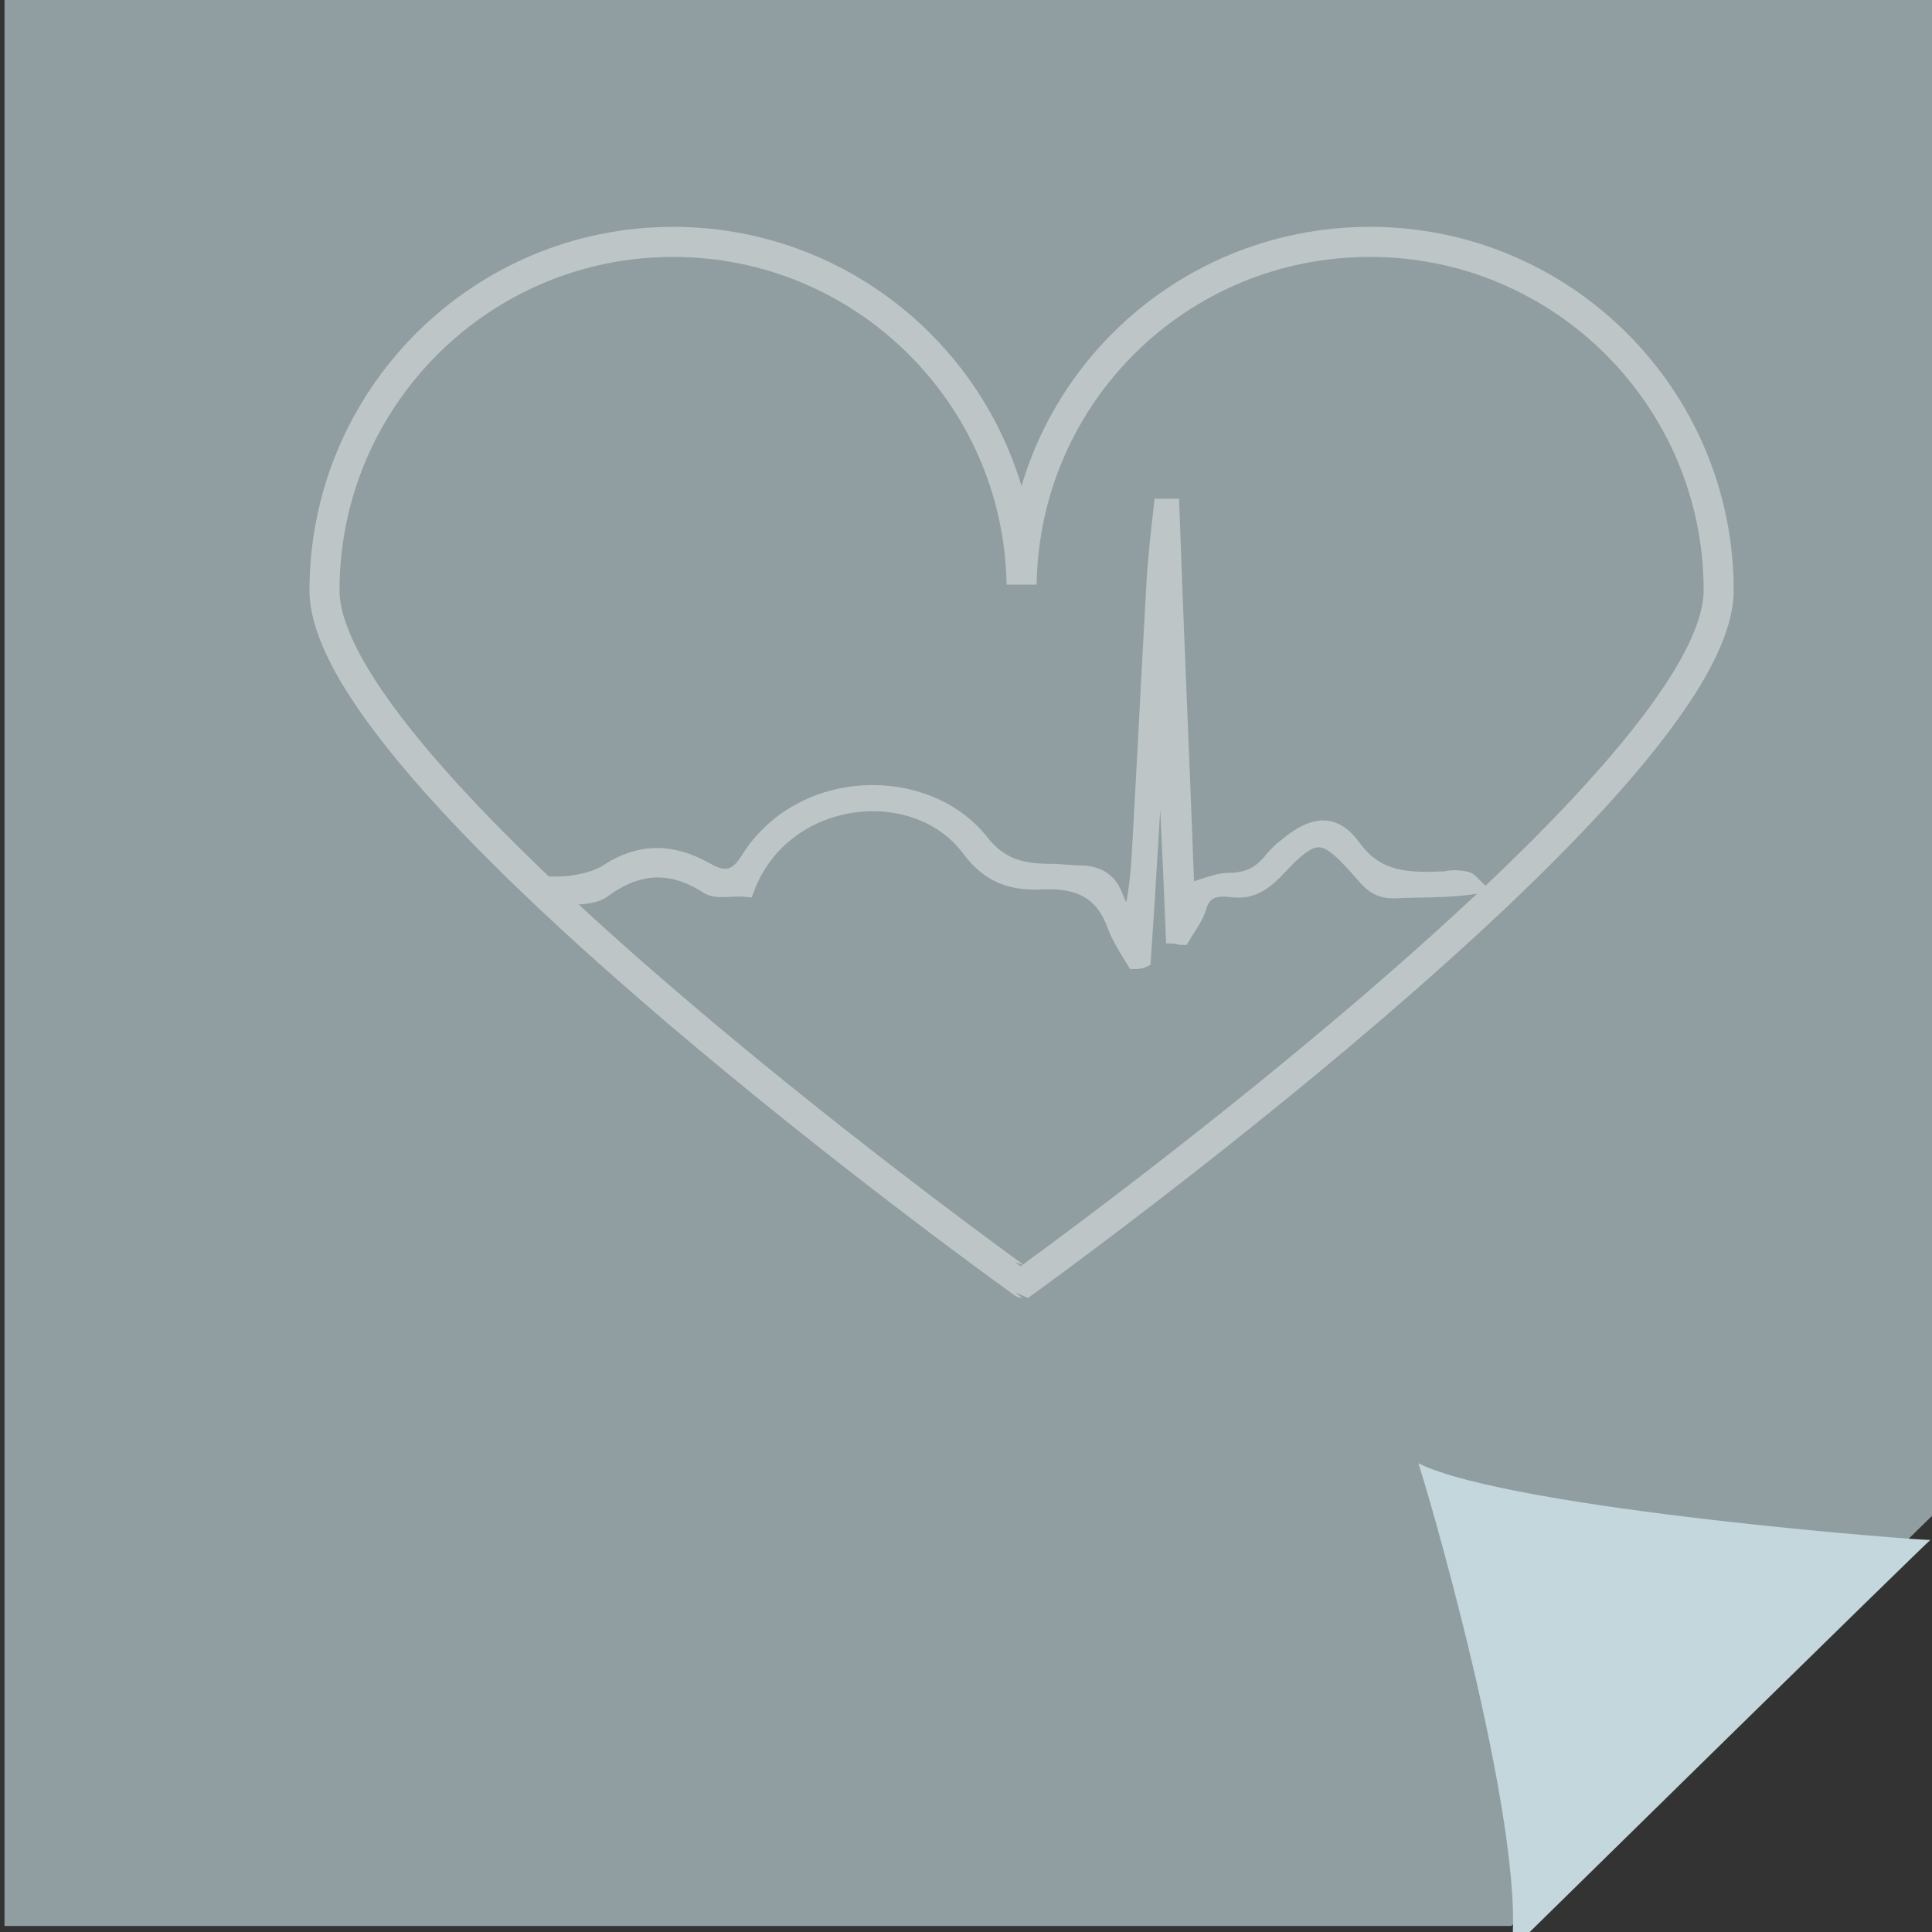 <?xml version="1.0" encoding="utf-8"?>
<!-- Generator: Adobe Illustrator 19.1.0, SVG Export Plug-In . SVG Version: 6.00 Build 0)  -->
<svg version="1.1" xmlns="http://www.w3.org/2000/svg" xmlns:xlink="http://www.w3.org/1999/xlink" x="0px" y="0px"
	 viewBox="0 0 128.6 128.6" style="enable-background:new 0 0 128.6 128.6;" xml:space="preserve">
<rect x="0" y="0" width="128.6" height="128.6" fill="#333333" stroke="none"/>
<style type="text/css">
	.st0{opacity:0.65;fill:#C3D7DC;}
	.st1{fill:#C3D7DC;}
	.st2{opacity:0.4;}
	.st3{fill:#FFFFFF;}
	.st4{fill:none;stroke:#FFFFFF;stroke-width:10;stroke-miterlimit:10;}
	.st5{fill:none;}
	.st6{opacity:0.65;}
	.st7{fill:none;stroke:#FFFFFF;stroke-width:2;stroke-miterlimit:10;}
	.st8{fill:#FFFFFF;stroke:#FFFFFF;stroke-width:2;stroke-miterlimit:10;}
	.st9{fill:#FFFFFF;stroke:#FFFFFF;stroke-miterlimit:10;}
	.st10{fill:none;stroke:#FFFFFF;stroke-width:1.993;stroke-linecap:round;stroke-linejoin:round;stroke-miterlimit:10;}
	.st11{fill:none;stroke:#C3D7DC;stroke-miterlimit:10;}
</style>
<g id="Layer_1">
</g>
<g id="Layer_2">
</g>
<g id="Layer_3">
</g>
<g id="Layer_4">
</g>
<g id="Layer_5">
</g>
<g id="Layer_6">
</g>
<g id="Layer_7">
</g>
<g id="Layer_8">
</g>
<g id="Layer_9">
</g>
<g id="Layer_10">
</g>
<g id="Layer_11">
</g>
<g id="Layer_12">
</g>
<g id="Layer_13">
</g>
<g id="Layer_14">
	<g id="XMLID_457_">
		<g id="XMLID_458_">
			<polygon id="XMLID_460_" class="st0" points="113.2,116 100.6,128.2 0.3,128.2 0.3,0 128.6,0 128.6,100.9 			"/>
			<path id="XMLID_459_" class="st1" d="M100.6,129.8c0,0,27.9-27.4,27.9-27.3s-27.8-2-34.1-5.1C94.5,97.4,101.7,121.6,100.6,129.8z
				"/>
		</g>
	</g>
	<g id="כיווץ_שריר_הלב_1_" class="st2">
		<path id="XMLID_308_" class="st7" d="M44.8,16.1c12.7,0,23,10.2,23.2,22.8c0,0,0,0,0,0c0.2-12.7,10.5-22.8,23.2-22.8
			c12.8,0,23.2,10.4,23.2,23.2c0,12.8-46.3,46.1-46.3,46.1S21.6,52.1,21.6,39.3S32,16.1,44.8,16.1z"/>
		<path id="XMLID_307_" class="st9" d="M49.7,59.2c2.4-6.5,11.2-7.5,14.8-2.7c1.4,1.9,3,2.3,4.9,2.2c2.5-0.1,4,0.7,4.8,2.9
			c0.3,0.8,0.8,1.6,1.3,2.4c0.2,0,0.4,0,0.6-0.1c0.4-5.8,0.7-11.6,1.1-17.5c0.1,0,0.1,0,0.2,0c0.2,5.3,0.5,10.6,0.7,15.9
			c0.2,0,0.4,0.1,0.6,0.1c0.4-0.7,0.9-1.3,1.1-2c0.3-1,0.9-1.3,2-1.2c1.3,0.2,2.1-0.2,3.1-1.2c2.7-2.9,3.2-2.8,5.9,0.3
			c0.6,0.7,1.1,1,2,1c1.7-0.1,3.5,0,5.4-0.3c-0.2-0.2-0.4-0.5-0.7-0.5c-0.4-0.1-0.9-0.1-1.3,0c-2.4,0.1-4.5,0.1-6.1-2.1
			c-1.3-1.8-2.7-1.6-4.5-0.1c-0.4,0.3-0.8,0.7-1.1,1.1c-0.7,0.8-1.5,1.2-2.7,1.2c-0.9,0-1.8,0.5-2.8,0.7c-0.3-8.3-0.7-17-1-25.6
			c-0.2,0-0.5,0-0.7,0c-0.2,1.8-0.4,3.5-0.5,5.3c-0.1,1.8-0.2,3.7-0.3,5.5c-0.1,1.9-0.2,3.8-0.3,5.7c-0.1,1.8-0.2,3.7-0.3,5.5
			c-0.1,1.9-0.2,3.7-0.7,5.7c-0.3-0.5-0.7-1.1-0.9-1.6c-0.4-1.2-1.2-1.7-2.5-1.7c-0.6,0-1.2-0.1-1.8-0.1c-1.9,0-3.4-0.3-4.7-2
			c-3.7-4.6-12-4.4-15.5,1.2c-0.8,1.3-1.6,1.4-2.8,0.7c-2.3-1.3-4.5-1.3-6.7,0.2c-0.7,0.4-1.6,0.6-2.4,0.7c-0.9,0.1-1.8,0-3,0
			c1.1,1,4.2,1.2,5.2,0.5c2.3-1.7,4.5-1.9,7-0.3C47.7,59.4,48.7,59.1,49.7,59.2z"/>
	</g>
</g>
</svg>

